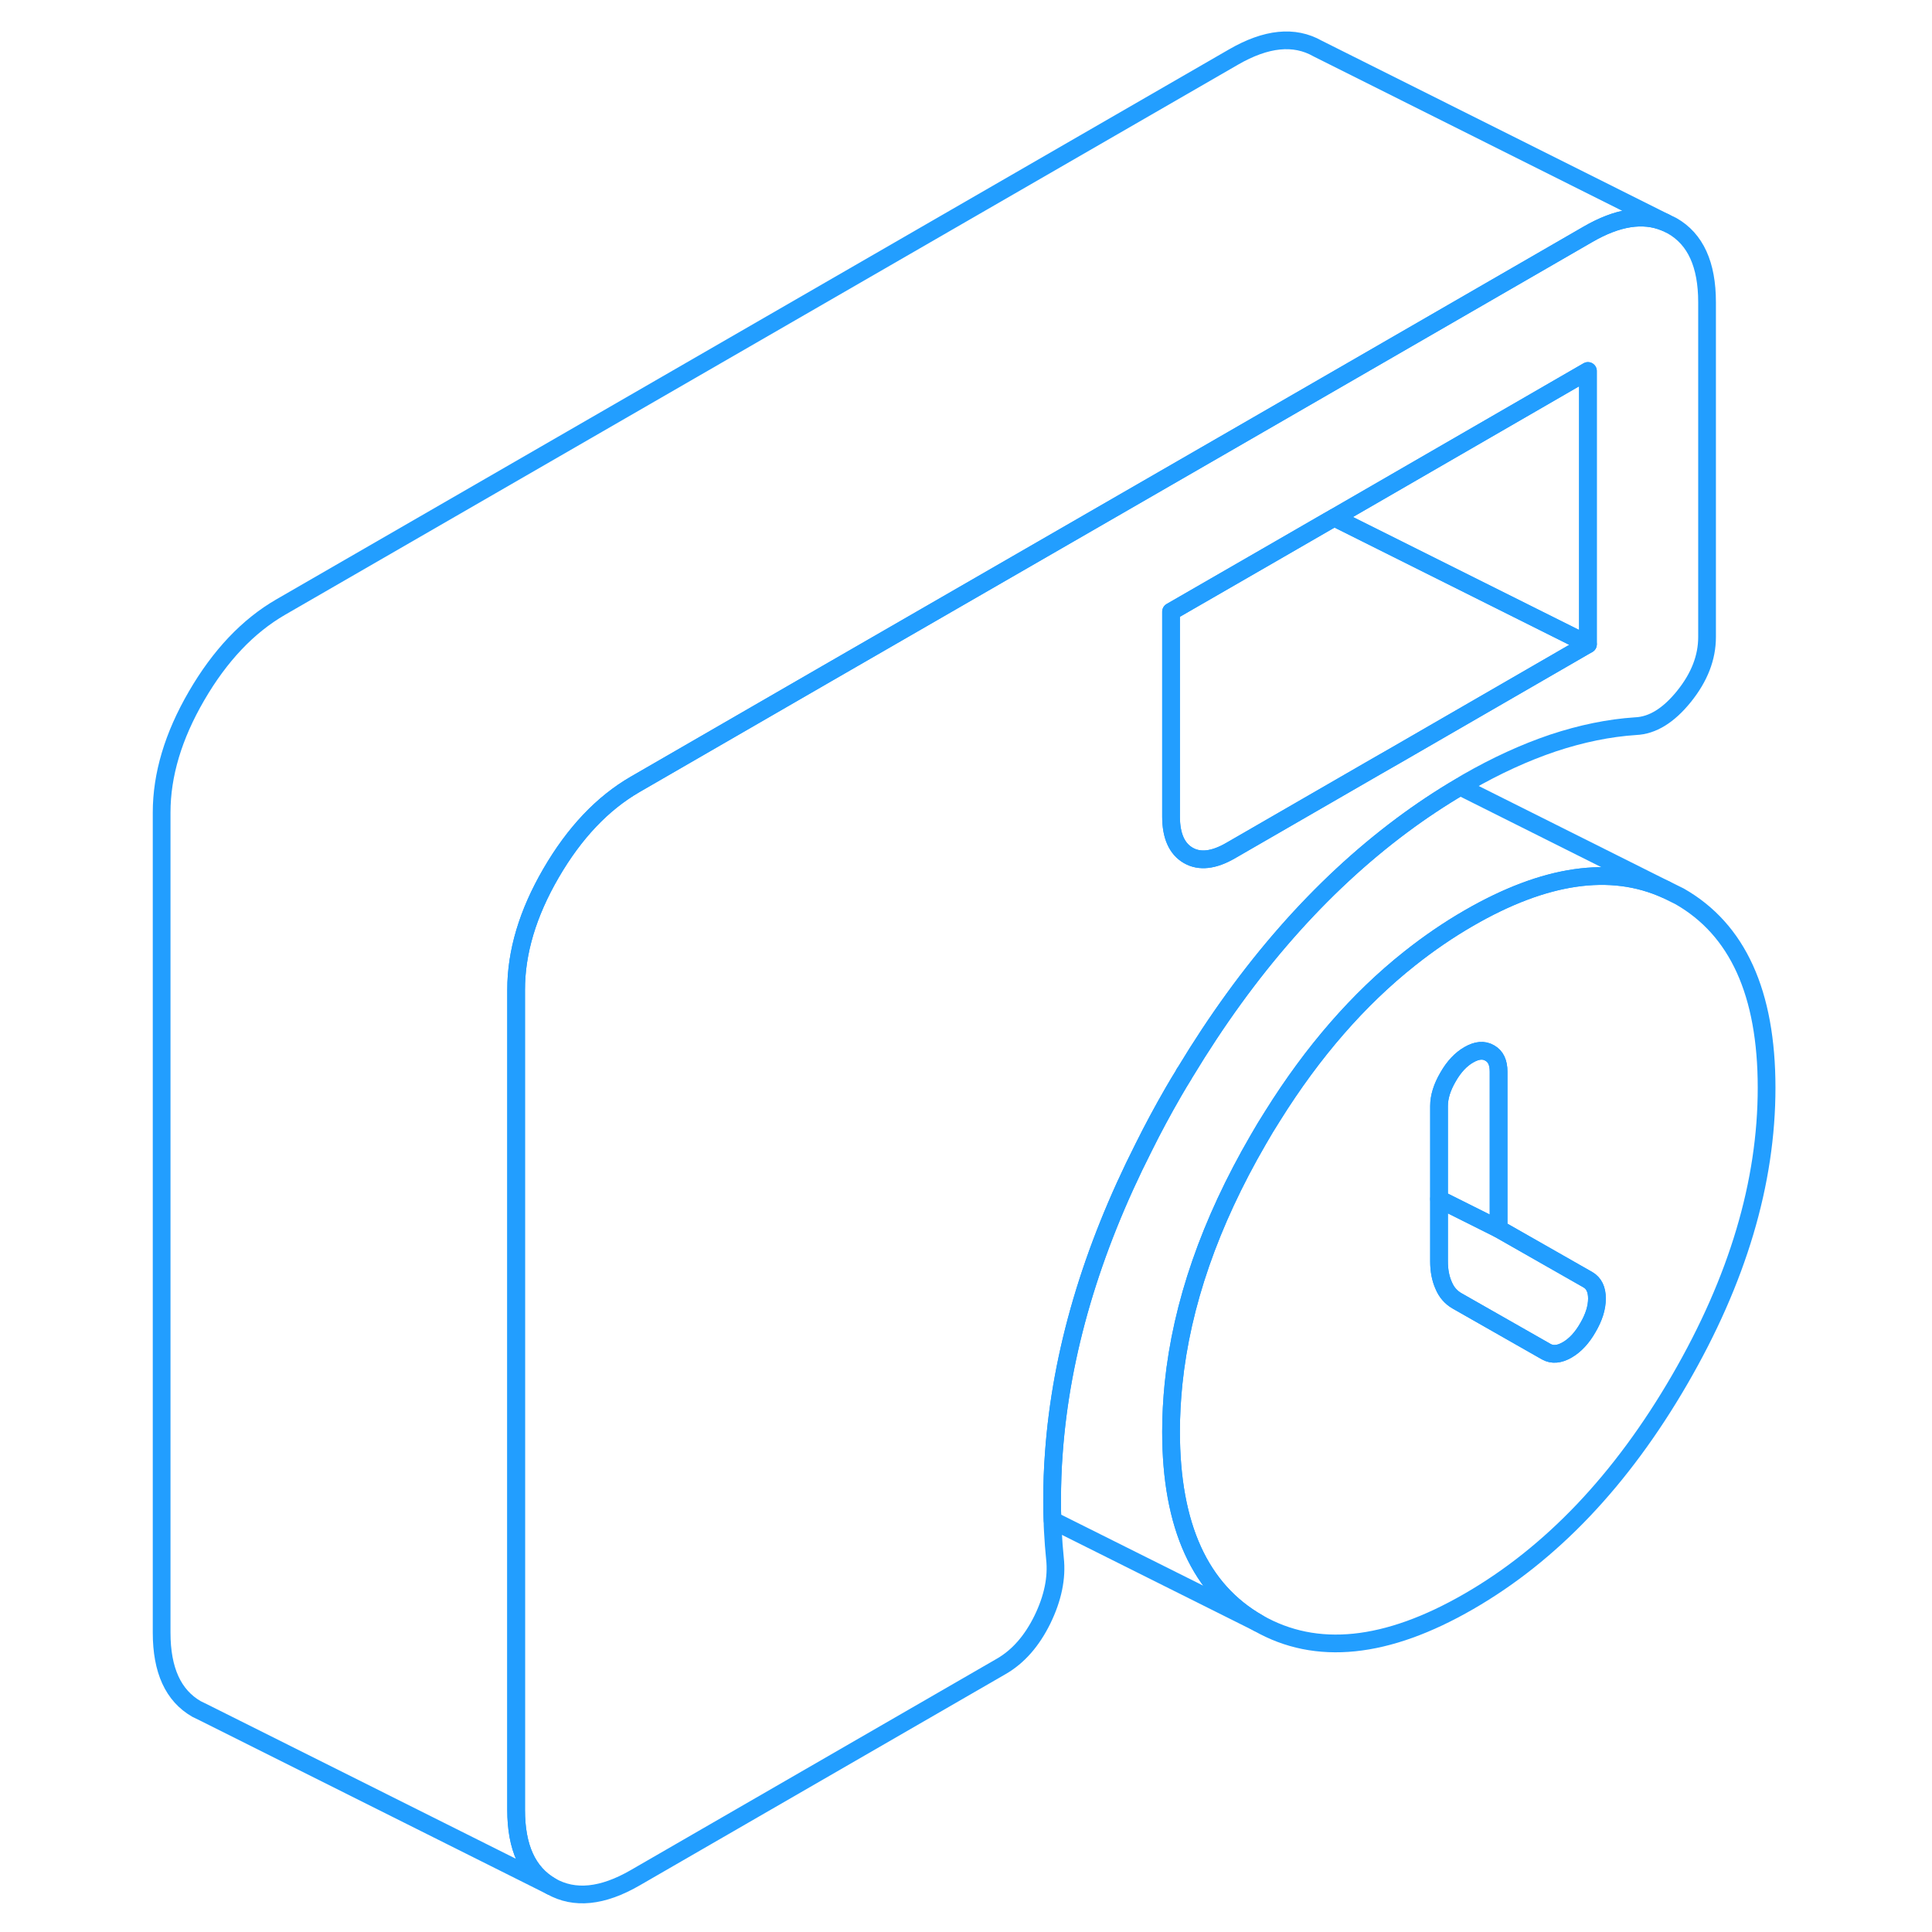 <svg width="48" height="48" viewBox="0 0 96 109" fill="none" xmlns="http://www.w3.org/2000/svg" stroke-width="1px" stroke-linecap="round" stroke-linejoin="round"><path d="M87.839 12.739L87.429 12.539C86.189 12.029 84.749 12.259 83.089 13.22L69.809 20.889L63.089 24.769L40.189 37.98L29.339 44.249C27.489 45.319 25.909 46.989 24.589 49.259C23.269 51.529 22.619 53.719 22.619 55.84V102.109C22.619 104.229 23.269 105.659 24.589 106.419C25.909 107.169 27.489 107.009 29.339 105.939L49.999 94.009C50.949 93.459 51.719 92.579 52.309 91.379C52.899 90.169 53.139 89.019 53.019 87.929C52.969 87.449 52.929 86.919 52.899 86.359C52.889 86.159 52.879 85.969 52.879 85.769C52.859 85.399 52.859 85.029 52.859 84.649C52.859 83.749 52.889 82.849 52.959 81.939C53.369 76.319 55.059 70.579 58.029 64.719C58.539 63.69 59.099 62.649 59.699 61.609C59.899 61.269 60.089 60.939 60.299 60.609C60.299 60.569 60.339 60.529 60.369 60.489C63.889 54.659 67.969 50.009 72.599 46.559C73.659 45.769 74.759 45.039 75.879 44.379C76.019 44.289 76.149 44.209 76.289 44.129C77.909 43.199 79.519 42.459 81.119 41.919C82.719 41.389 84.269 41.069 85.779 40.969C86.729 40.929 87.639 40.369 88.509 39.289C89.379 38.209 89.809 37.099 89.809 35.939V17.049C89.809 14.929 89.159 13.489 87.839 12.739ZM83.089 36.349L72.289 42.59L71.139 43.249L62.929 47.989C61.979 48.539 61.179 48.629 60.539 48.259C59.899 47.889 59.569 47.159 59.569 46.069V34.509L65.689 30.98L68.409 29.409L68.779 29.199L83.089 20.929V36.349Z" stroke="#229EFF" stroke-linejoin="round"/><path d="M83.088 36.349L72.288 42.59L71.138 43.249L62.928 47.989C61.978 48.539 61.178 48.629 60.538 48.259C59.898 47.889 59.568 47.16 59.568 46.069V34.509L65.688 30.98L68.408 29.409L68.778 29.2L83.088 36.349Z" stroke="#229EFF" stroke-linejoin="round"/><path d="M88.258 50.569L87.488 50.189C84.368 48.779 80.658 49.319 76.368 51.799C75.208 52.469 74.098 53.23 73.028 54.08C70.138 56.37 67.558 59.34 65.298 62.959C65.018 63.4 64.748 63.839 64.488 64.299C61.758 68.999 60.168 73.59 59.708 78.07C59.618 78.969 59.568 79.869 59.568 80.769C59.568 86.099 61.208 89.7 64.488 91.57C67.758 93.439 71.728 93.029 76.368 90.35C81.018 87.669 84.978 83.499 88.258 77.85C91.538 72.2 93.168 66.709 93.168 61.369C93.168 56.029 91.538 52.44 88.258 50.569ZM83.088 74.899C82.758 75.479 82.368 75.899 81.918 76.159C81.468 76.419 81.078 76.449 80.738 76.259L75.698 73.389C75.368 73.199 75.108 72.909 74.948 72.519C74.778 72.139 74.688 71.689 74.688 71.169V62.399C74.688 61.889 74.858 61.339 75.198 60.759C75.528 60.179 75.928 59.759 76.368 59.509C76.818 59.249 77.208 59.209 77.548 59.409C77.888 59.599 78.048 59.95 78.048 60.459V69.329L83.088 72.2C83.428 72.4 83.598 72.749 83.598 73.259C83.598 73.769 83.428 74.319 83.088 74.899Z" stroke="#229EFF" stroke-linejoin="round"/><path d="M83.597 73.259C83.597 73.779 83.427 74.319 83.088 74.899C82.757 75.479 82.368 75.899 81.918 76.159C81.468 76.419 81.078 76.449 80.737 76.259L75.698 73.389C75.368 73.199 75.108 72.909 74.948 72.519C74.778 72.139 74.688 71.689 74.688 71.169V67.649L78.047 69.329L83.088 72.2C83.427 72.4 83.597 72.749 83.597 73.259Z" stroke="#229EFF" stroke-linejoin="round"/><path d="M78.047 60.459V69.329L74.688 67.649V62.399C74.688 61.889 74.858 61.339 75.198 60.759C75.528 60.179 75.928 59.759 76.368 59.509C76.818 59.249 77.207 59.209 77.547 59.41C77.888 59.599 78.047 59.95 78.047 60.459Z" stroke="#229EFF" stroke-linejoin="round"/><path d="M87.429 12.54C86.189 12.03 84.749 12.259 83.089 13.22L69.809 20.89L63.089 24.77L40.189 37.98L29.339 44.249C27.489 45.319 25.909 46.989 24.589 49.26C23.269 51.529 22.619 53.719 22.619 55.84V102.109C22.619 104.229 23.269 105.659 24.589 106.419L4.999 96.619L4.589 96.419C3.269 95.659 2.619 94.229 2.619 92.109V45.84C2.619 43.719 3.269 41.529 4.589 39.26C5.909 36.989 7.489 35.319 9.339 34.249L63.089 3.22C64.939 2.15 66.519 1.989 67.839 2.739L87.429 12.54Z" stroke="#229EFF" stroke-linejoin="round"/><path d="M87.489 50.19C84.369 48.779 80.659 49.319 76.369 51.799C75.209 52.469 74.099 53.23 73.029 54.08C70.139 56.37 67.559 59.34 65.299 62.959C65.019 63.4 64.749 63.839 64.489 64.299C61.759 68.999 60.169 73.59 59.709 78.07C59.619 78.969 59.569 79.869 59.569 80.769C59.569 86.099 61.209 89.7 64.489 91.57L52.879 85.769C52.859 85.399 52.859 85.029 52.859 84.649C52.859 83.749 52.889 82.85 52.959 81.939C53.369 76.32 55.059 70.579 58.029 64.719C58.539 63.69 59.099 62.649 59.699 61.609C59.899 61.269 60.089 60.939 60.299 60.609C60.299 60.569 60.339 60.529 60.369 60.489C63.889 54.659 67.969 50.009 72.599 46.559C73.659 45.769 74.759 45.039 75.879 44.379L87.489 50.19Z" stroke="#229EFF" stroke-linejoin="round"/><path d="M83.089 20.929V36.349L68.779 29.2L83.089 20.929Z" stroke="#229EFF" stroke-linejoin="round"/></svg>